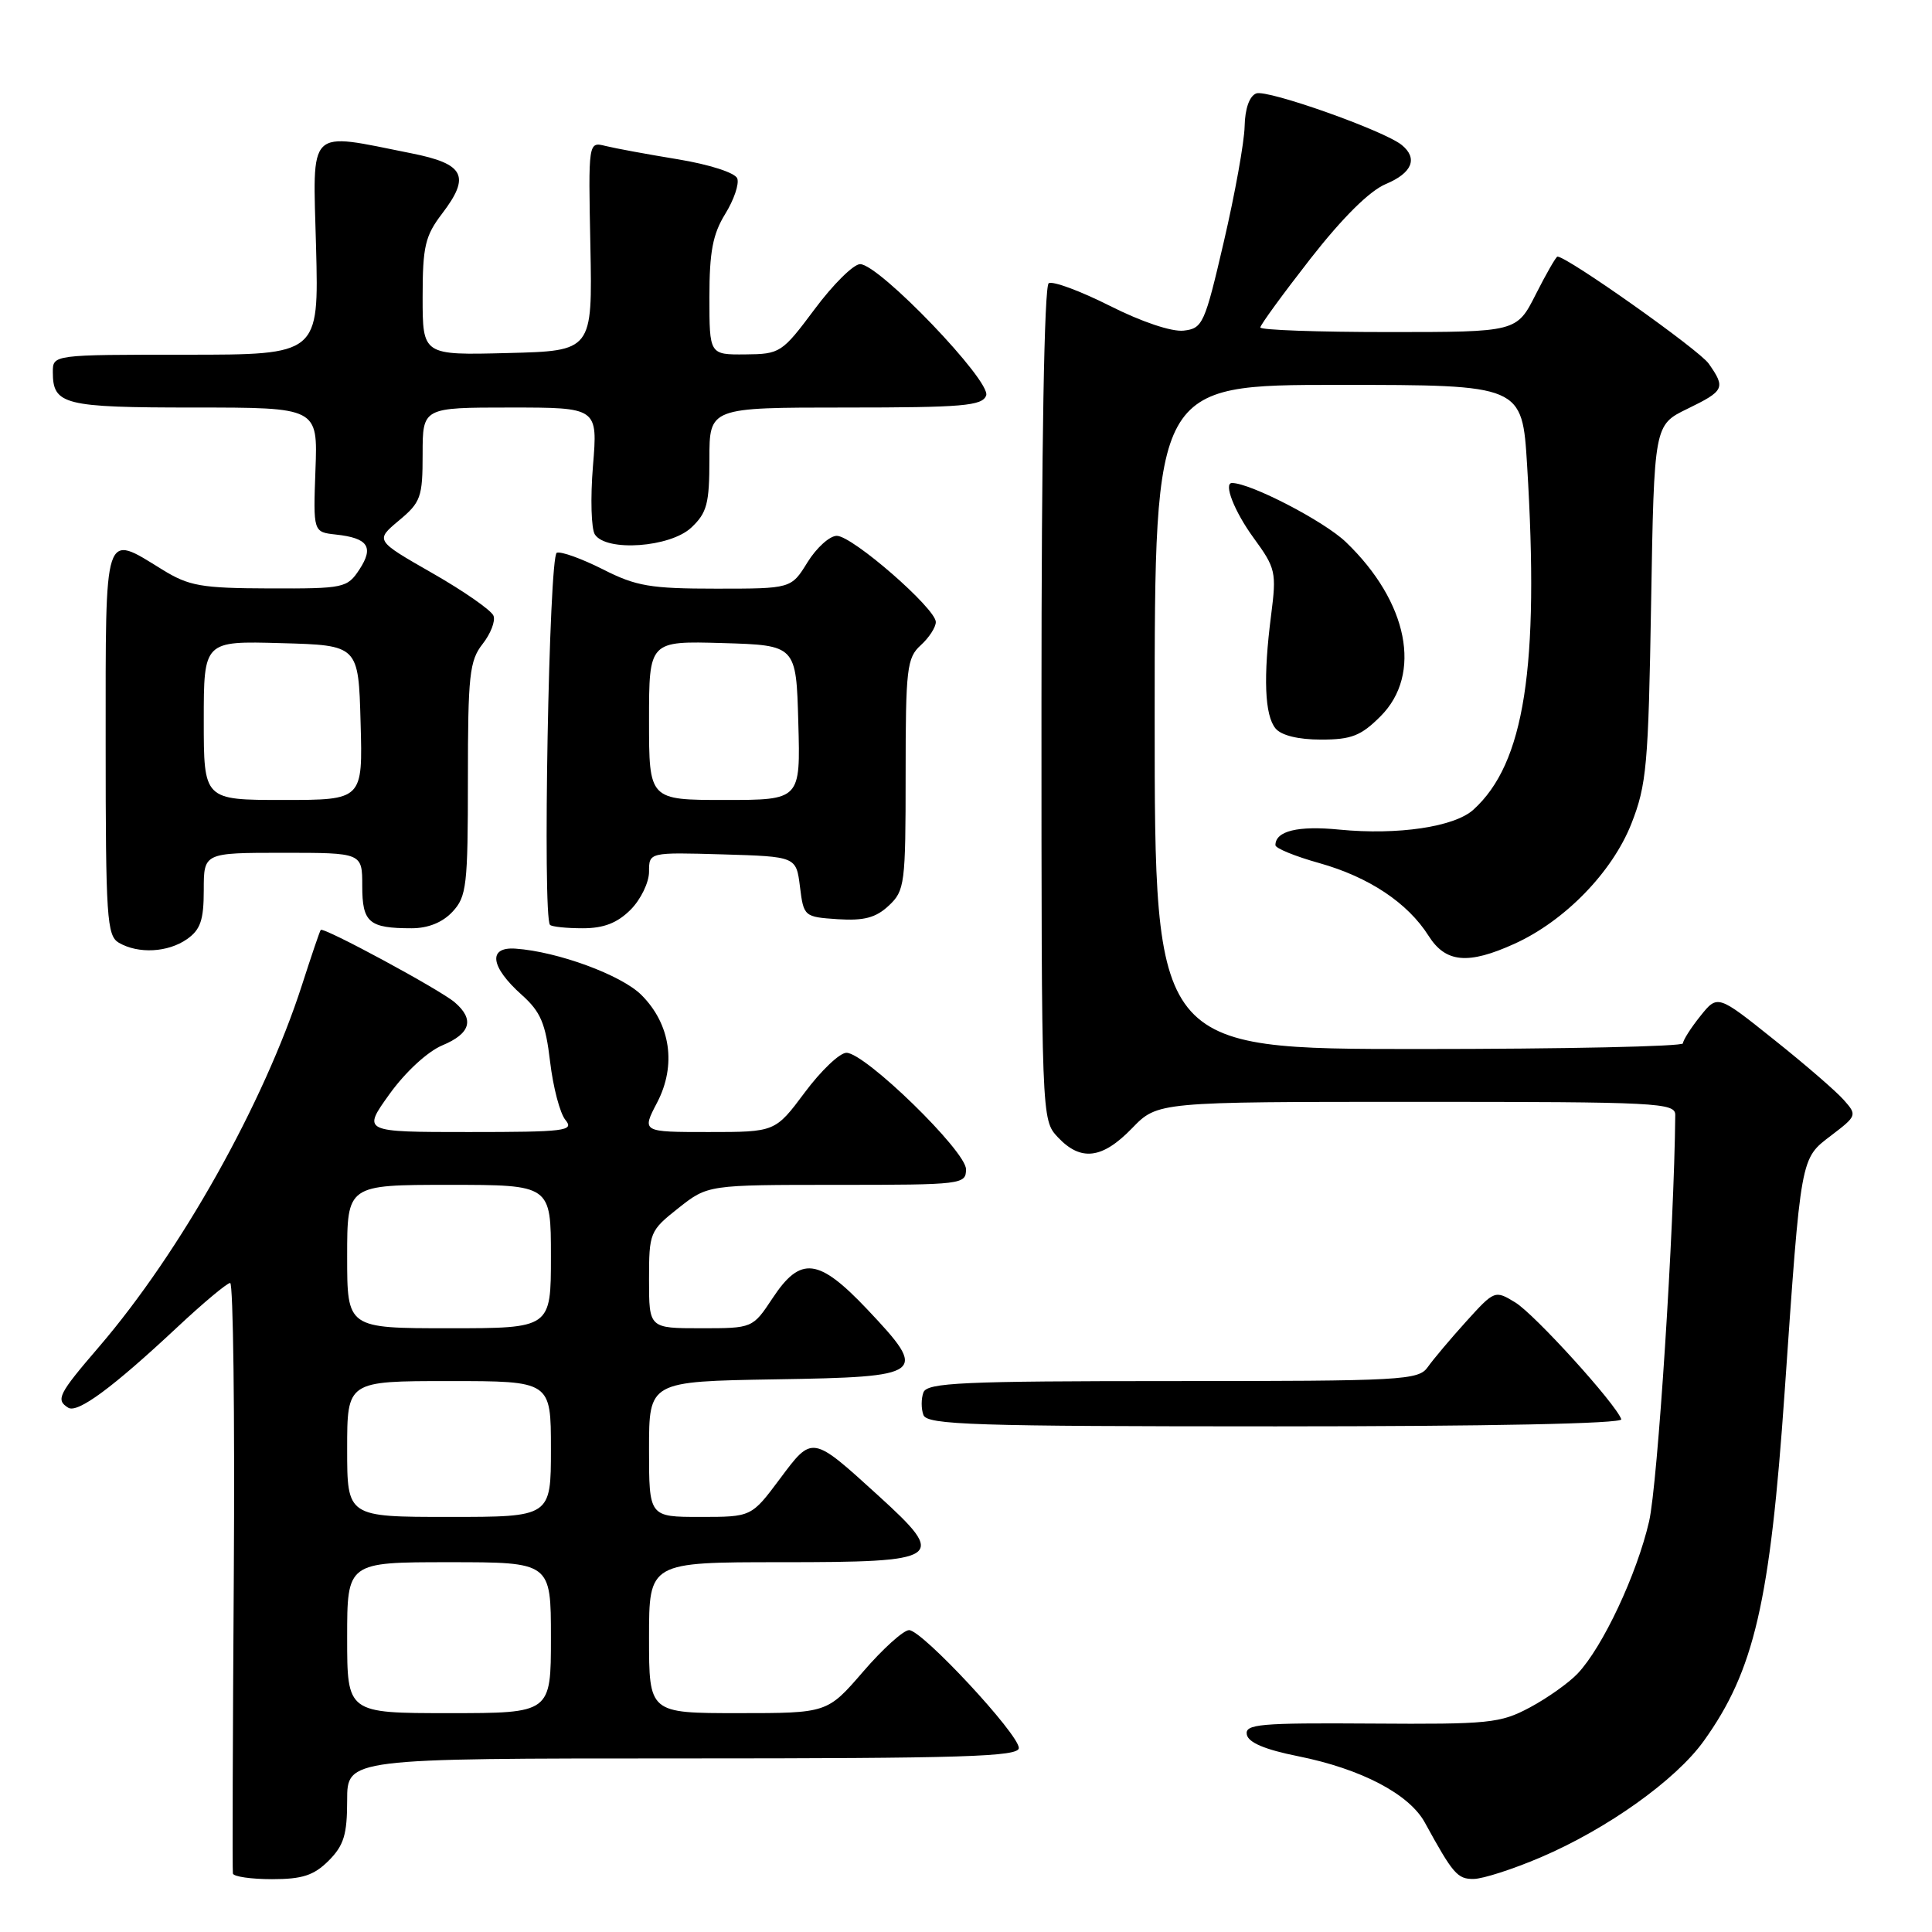 <?xml version="1.0" encoding="UTF-8" standalone="no"?>
<!DOCTYPE svg PUBLIC "-//W3C//DTD SVG 1.1//EN" "http://www.w3.org/Graphics/SVG/1.1/DTD/svg11.dtd" >
<svg xmlns="http://www.w3.org/2000/svg" xmlns:xlink="http://www.w3.org/1999/xlink" version="1.1" viewBox="0 0 256 256">
 <g >
 <path fill="currentColor"
d=" M 43.55 246.55 C 45.56 244.53 46.00 243.10 46.00 238.55 C 46.00 233.00 46.00 233.00 90.50 233.00 C 127.64 233.00 135.00 232.77 135.00 231.62 C 135.00 229.78 122.18 216.00 120.46 216.00 C 119.72 216.00 116.98 218.47 114.37 221.50 C 109.62 227.00 109.62 227.00 97.81 227.00 C 86.00 227.00 86.00 227.00 86.00 217.00 C 86.00 207.00 86.00 207.00 103.53 207.00 C 124.93 207.00 125.59 206.56 116.43 198.22 C 107.54 190.13 107.67 190.15 103.32 195.98 C 99.57 201.00 99.57 201.00 92.79 201.00 C 86.00 201.00 86.00 201.00 86.00 192.02 C 86.00 183.05 86.00 183.05 102.74 182.77 C 122.66 182.45 123.07 182.13 114.93 173.51 C 108.46 166.68 106.09 166.39 102.38 172.00 C 99.73 176.00 99.73 176.00 92.87 176.00 C 86.00 176.00 86.00 176.00 86.00 169.58 C 86.00 163.32 86.09 163.09 89.89 160.08 C 93.79 157.00 93.79 157.00 110.89 157.00 C 127.53 157.00 128.00 156.94 128.00 154.93 C 128.00 152.52 114.63 139.50 112.16 139.50 C 111.27 139.50 108.79 141.86 106.64 144.75 C 102.72 150.00 102.72 150.00 93.88 150.00 C 85.03 150.00 85.03 150.00 87.08 146.08 C 89.65 141.14 88.86 135.70 84.99 131.84 C 82.35 129.20 73.90 126.09 68.31 125.70 C 64.61 125.44 64.97 128.11 69.14 131.83 C 71.64 134.07 72.29 135.59 72.89 140.68 C 73.29 144.06 74.20 147.54 74.93 148.41 C 76.12 149.85 74.90 150.00 62.12 150.00 C 48.00 150.00 48.00 150.00 51.62 144.96 C 53.72 142.04 56.66 139.33 58.62 138.51 C 62.36 136.95 62.90 135.08 60.25 132.81 C 58.27 131.12 42.85 122.79 42.50 123.22 C 42.37 123.37 41.26 126.65 40.02 130.50 C 34.96 146.20 23.94 165.86 13.12 178.46 C 7.74 184.72 7.35 185.48 9.04 186.53 C 10.29 187.30 14.93 183.87 23.47 175.88 C 26.93 172.64 30.09 170.00 30.50 170.00 C 30.90 170.00 31.12 187.44 30.98 208.75 C 30.84 230.06 30.78 247.84 30.86 248.25 C 30.94 248.66 33.27 249.00 36.05 249.00 C 40.07 249.00 41.59 248.50 43.55 246.55 Z  M 204.14 246.11 C 212.95 242.35 222.03 235.88 225.75 230.70 C 232.44 221.38 234.54 212.35 236.47 184.50 C 238.66 152.93 238.54 153.59 242.65 150.45 C 246.05 147.86 246.09 147.75 244.31 145.75 C 243.32 144.62 239.15 141.01 235.04 137.74 C 227.59 131.78 227.59 131.78 225.30 134.64 C 224.04 136.21 223.01 137.84 223.00 138.25 C 223.00 138.66 207.25 139.00 188.00 139.00 C 153.00 139.00 153.00 139.00 153.00 95.00 C 153.00 51.00 153.00 51.00 177.35 51.00 C 201.70 51.00 201.70 51.00 202.35 61.66 C 203.99 88.44 202.00 101.17 195.23 107.29 C 192.72 109.57 185.21 110.68 177.50 109.93 C 171.98 109.38 169.00 110.11 169.00 111.99 C 169.00 112.40 171.61 113.47 174.80 114.36 C 181.39 116.21 186.53 119.63 189.30 124.01 C 191.56 127.58 194.53 127.85 200.69 125.05 C 207.34 122.03 213.62 115.58 216.16 109.16 C 218.19 104.00 218.42 101.42 218.78 79.91 C 219.18 56.31 219.18 56.31 223.59 54.17 C 228.50 51.78 228.68 51.41 226.41 48.18 C 225.14 46.36 207.67 34.00 206.37 34.00 C 206.19 34.00 204.89 36.25 203.50 39.00 C 200.97 44.00 200.97 44.00 183.98 44.00 C 174.64 44.00 167.00 43.73 167.00 43.39 C 167.00 43.06 169.99 38.96 173.64 34.28 C 177.92 28.81 181.48 25.28 183.64 24.38 C 187.12 22.92 187.91 20.99 185.75 19.22 C 183.42 17.31 167.92 11.82 166.46 12.38 C 165.56 12.72 164.97 14.39 164.92 16.72 C 164.88 18.80 163.64 25.68 162.17 32.00 C 159.63 42.92 159.37 43.52 156.84 43.81 C 155.27 43.99 151.27 42.65 147.05 40.52 C 143.13 38.55 139.49 37.20 138.96 37.53 C 138.37 37.89 138.00 59.16 138.00 93.24 C 138.00 148.37 138.00 148.37 140.17 150.69 C 143.21 153.92 146.05 153.58 150.00 149.50 C 153.39 146.00 153.39 146.00 187.70 146.00 C 219.71 146.00 222.00 146.12 221.98 147.75 C 221.84 162.79 219.65 196.69 218.51 201.61 C 216.88 208.64 212.37 218.24 209.05 221.75 C 207.88 222.99 205.03 225.01 202.71 226.25 C 198.79 228.34 197.33 228.49 181.70 228.38 C 166.92 228.28 164.94 228.45 165.21 229.84 C 165.41 230.90 167.61 231.83 172.01 232.71 C 180.37 234.39 186.73 237.72 188.80 241.50 C 192.53 248.31 193.12 249.00 195.27 248.97 C 196.50 248.96 200.49 247.67 204.14 246.11 Z  M 214.83 188.06 C 214.10 185.99 203.32 174.12 200.78 172.58 C 198.09 170.94 198.03 170.96 194.28 175.10 C 192.20 177.40 189.91 180.12 189.19 181.14 C 187.97 182.89 185.92 183.00 155.41 183.00 C 127.47 183.00 122.86 183.21 122.36 184.50 C 122.05 185.32 122.05 186.68 122.36 187.50 C 122.86 188.80 128.98 189.00 169.05 189.00 C 197.31 189.00 215.04 188.64 214.83 188.06 Z  M 24.78 124.44 C 26.56 123.19 27.00 121.92 27.00 117.94 C 27.00 113.00 27.00 113.00 37.50 113.00 C 48.00 113.00 48.00 113.00 48.00 117.39 C 48.00 122.24 48.88 123.00 54.54 123.00 C 56.73 123.00 58.64 122.23 59.96 120.81 C 61.83 118.81 62.00 117.34 62.00 103.22 C 62.00 89.48 62.21 87.55 63.94 85.34 C 65.01 83.98 65.67 82.29 65.39 81.59 C 65.12 80.88 61.48 78.34 57.30 75.95 C 49.71 71.61 49.71 71.61 52.85 68.98 C 55.76 66.56 56.00 65.88 56.00 60.18 C 56.00 54.00 56.00 54.00 67.60 54.00 C 79.21 54.00 79.21 54.00 78.57 61.75 C 78.22 66.01 78.34 70.10 78.83 70.83 C 80.37 73.14 88.81 72.53 91.60 69.91 C 93.68 67.95 94.00 66.74 94.00 60.83 C 94.00 54.00 94.00 54.00 112.03 54.00 C 127.57 54.00 130.15 53.78 130.67 52.41 C 131.39 50.54 116.49 35.00 113.97 35.00 C 113.10 35.00 110.39 37.68 107.95 40.96 C 103.62 46.76 103.37 46.92 98.75 46.96 C 94.00 47.00 94.00 47.00 94.00 39.37 C 94.00 33.36 94.45 31.01 96.10 28.34 C 97.25 26.48 97.97 24.36 97.69 23.64 C 97.40 22.89 94.01 21.80 89.84 21.11 C 85.80 20.45 81.48 19.65 80.23 19.34 C 77.95 18.77 77.95 18.77 78.23 32.64 C 78.50 46.50 78.50 46.50 67.25 46.78 C 56.00 47.07 56.00 47.07 56.00 39.38 C 56.00 32.66 56.33 31.26 58.57 28.32 C 62.38 23.33 61.56 21.71 54.49 20.31 C 40.55 17.53 41.45 16.65 41.88 32.75 C 42.25 47.00 42.25 47.00 24.63 47.00 C 7.00 47.00 7.00 47.00 7.00 49.30 C 7.00 53.64 8.44 54.00 25.75 54.00 C 42.11 54.00 42.11 54.00 41.80 62.25 C 41.50 70.50 41.50 70.50 44.50 70.83 C 48.77 71.29 49.57 72.48 47.63 75.45 C 46.01 77.91 45.60 78.00 35.73 77.97 C 26.64 77.94 25.05 77.66 21.50 75.47 C 13.70 70.67 14.00 69.76 14.00 98.45 C 14.00 121.63 14.16 123.99 15.75 124.92 C 18.33 126.42 22.25 126.21 24.78 124.44 Z  M 83.55 120.55 C 84.90 119.20 86.00 116.93 86.00 115.51 C 86.00 112.93 86.00 112.93 95.75 113.21 C 105.50 113.50 105.50 113.50 106.00 117.50 C 106.49 121.45 106.56 121.50 111.01 121.80 C 114.48 122.02 116.05 121.61 117.76 120.01 C 119.89 118.02 120.00 117.17 120.00 102.62 C 120.00 88.58 120.17 87.16 122.00 85.50 C 123.10 84.50 124.00 83.12 124.00 82.42 C 124.00 80.63 112.95 71.00 110.88 71.00 C 109.94 71.00 108.19 72.58 107.00 74.50 C 104.84 78.00 104.84 78.00 94.89 78.00 C 86.19 78.00 84.29 77.68 79.89 75.44 C 77.11 74.04 74.37 73.04 73.78 73.24 C 72.74 73.59 71.87 121.53 72.88 122.55 C 73.13 122.80 75.08 123.00 77.21 123.00 C 80.00 123.00 81.78 122.31 83.55 120.55 Z  M 182.92 94.92 C 188.50 89.35 186.59 79.74 178.33 71.82 C 175.44 69.05 165.71 64.01 163.25 64.00 C 162.08 64.00 163.57 67.79 166.10 71.26 C 169.04 75.29 169.16 75.80 168.43 81.50 C 167.37 89.73 167.57 94.78 169.02 96.53 C 169.79 97.45 172.04 98.00 175.05 98.00 C 179.07 98.00 180.34 97.50 182.92 94.92 Z  M 46.00 217.00 C 46.00 207.00 46.00 207.00 59.50 207.00 C 73.00 207.00 73.00 207.00 73.00 217.00 C 73.00 227.00 73.00 227.00 59.50 227.00 C 46.00 227.00 46.00 227.00 46.00 217.00 Z  M 46.00 192.00 C 46.00 183.00 46.00 183.00 59.50 183.00 C 73.00 183.00 73.00 183.00 73.00 192.00 C 73.00 201.00 73.00 201.00 59.50 201.00 C 46.00 201.00 46.00 201.00 46.00 192.00 Z  M 46.00 166.50 C 46.00 157.00 46.00 157.00 59.50 157.00 C 73.00 157.00 73.00 157.00 73.00 166.50 C 73.00 176.00 73.00 176.00 59.50 176.00 C 46.00 176.00 46.00 176.00 46.00 166.50 Z  M 27.00 95.47 C 27.00 84.93 27.00 84.93 37.25 85.22 C 47.50 85.50 47.50 85.50 47.78 95.75 C 48.07 106.00 48.07 106.00 37.53 106.00 C 27.00 106.00 27.00 106.00 27.00 95.47 Z  M 86.00 95.46 C 86.00 84.93 86.00 84.93 95.75 85.21 C 105.50 85.50 105.50 85.50 105.78 95.75 C 106.07 106.00 106.07 106.00 96.03 106.00 C 86.00 106.00 86.00 106.00 86.00 95.46 Z "/>
</g>
</svg>